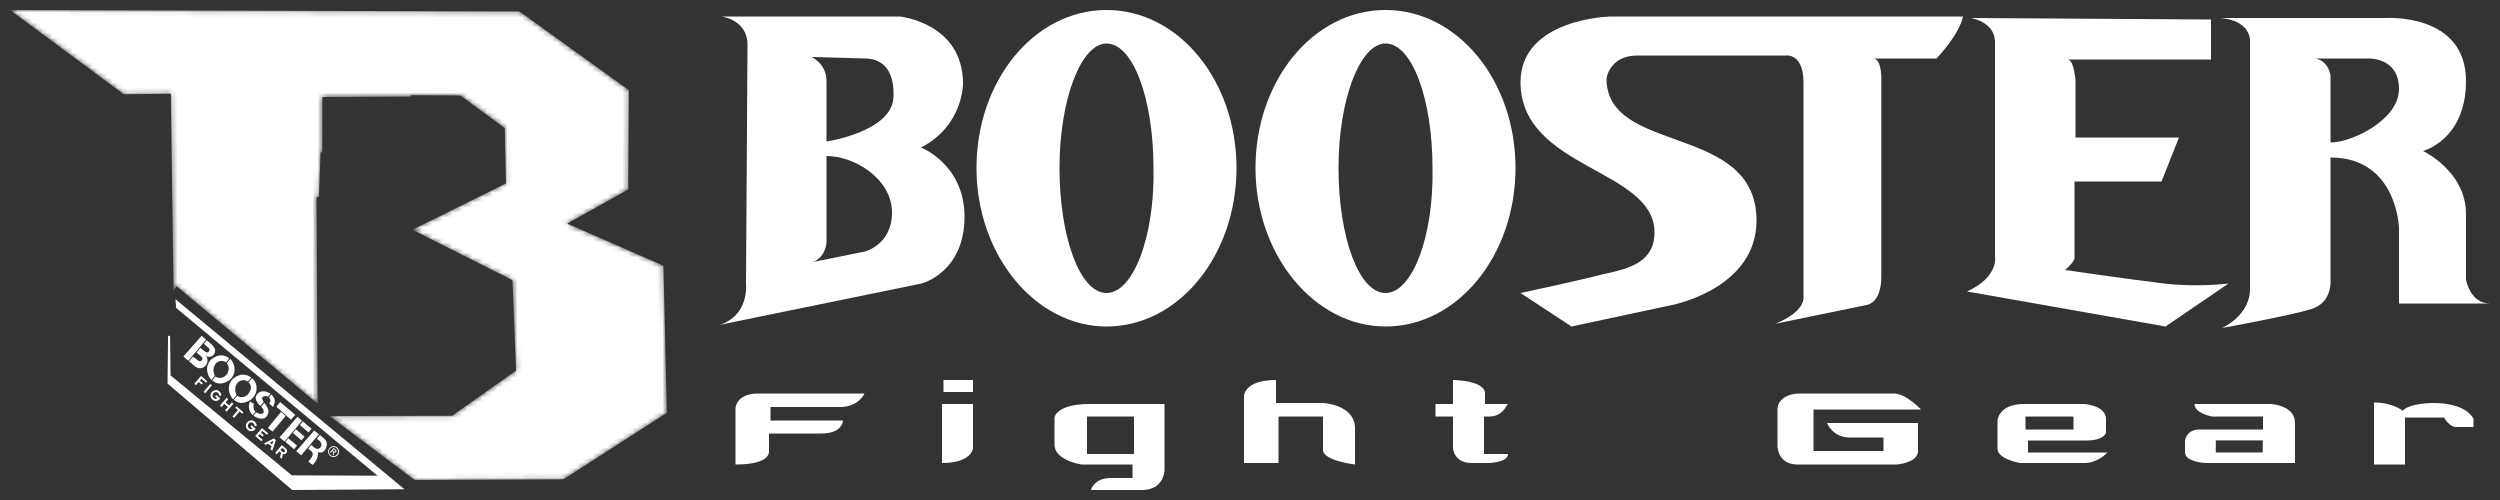 <svg viewBox="0 0 500 100" xmlns="http://www.w3.org/2000/svg" xmlns:xlink="http://www.w3.org/1999/xlink"><rect x="0" y="0" width="500" height="100" fill="#333333" stroke="none"/><defs><path id="x1" d="m2 2 22.75 16.85 9.41-.1.54 39.38.62-.88 28.21 23.49-.21-41.32.47-.01.33-8.94h.35l.01-11.06 17.69-.09.01-.27 9.92.06 8.85 6.51.24 11.06-18.73 9.27 20.02 10.09.73 18.07-12.8 9.04-24.5.06 17.02 12.8 29.75-.14 20.7-13.31-.69-29.42-19.26-8.42 12.22-6.82.12-19.87-21.87-15.74z"/><mask id="m1"><use xlink:href="#x1" fill="#fff"/><path d="m11.41 4.51 15.35 11.22 10.81-.08v39.67l22.9 19.21-19.66-20.2.16-40.75-12.01.09zm90.43 20.7-.41.53.3 11.17-18.17 8.93 18.99 9.7v-.77l-17.76-8.86 17.28-8.76zm4.07.93-.67 11.68-15.64 8.4 16.38 8.35.58 11.8 1.75-13.18-14.88-7.52 13.81-6.78zm23.53 55.79-17.75 9.98-25.4-.09-13.23-7.15 11.8 9.35 27.35.09z"/><path d="m10.16 4.19-.96 1.04.09.09 1.04-1.13zm5.91 0-3.34 3.49.09.09 3.43-3.58zm5.85 0-5.9 5.99.09.09 5.99-6.07zm5.59 0-7.93 8.44.09.09 8-8.52zm5.93 0-10.61 10.94.09.09 10.7-11.03zm5.86 0-12.45 12.8.09.09 12.55-12.89zm5.75 0-12.21 12.77.09.09 12.3-12.86zm5.85 0-15.02 15.34.09.09 15.12-15.43zm5.9 0-20.64 21.29.09.09 20.74-21.37zm5.65 0-26.09 27.28.09.09 26.19-27.37zm5.82 0-26.4 27.35h.17l26.43-27.35zm5.74 0-26.24 27.35h.17l26.27-27.35zm5.9 0-12.36 12.89h.19l12.36-12.89zm6.06 0-12.61 12.89h.17l12.64-12.89zm5.69 0-12.45 12.89h.17l12.47-12.89zm5.9 0-12.58 12.89h.17l12.58-12.85-.05-.04zm5.83 0-12.14 12.54.1.07 12.16-12.57-.05-.04zm3.33 2.38-11.95 12.64.1.07 11.94-12.63zm3.49 2.5-12.05 12.49.1.07 12.05-12.49h-.01zm3.37 2.54-11.93 12.41.1.07 11.93-12.41zm3.29 2.56-14.51 15.01.09.09 14.51-15.01zm3.49 2.54-13.72 14.13.09.09 13.73-14.14zm3.39 2.55-14.7 14.98.05.04h.09l14.67-14.93zm-61.6 3.43-8.52 8.86h.17l8.44-8.77zm61.82 2.29-9.12 9.32h.17l9.03-9.23zm-61.66 3.79-2.7 2.78h.17l2.62-2.7zm61.82 2.41-3.2 3.12h.17l3.11-3.03z"/></mask></defs><g id="figure"><g fill="#fff"><use mask="url(#m1)" xlink:href="#x1"/><path d="m33.61 67.13-.1 9.59 24.93 21.28 22.45-.15-45.8-38.01.14 1.74 40.27 33.56-17.13-.07-24.26-19.99-.09-7.87z"/><path d="m67.43 89.49q.21.17.32.46.11.27.05.57-.06.3-.25.51-.19.21-.47.32-.28.1-.57.05-.28-.06-.51-.25-.21-.19-.32-.46-.1-.28-.04-.57.06-.3.25-.51.19-.22.47-.32.28-.1.57-.04.3.06.5.25zm-.12.14q-.17-.15-.42-.2-.25-.05-.48.04-.24.09-.4.27-.15.19-.21.42-.05.25.04.48.09.24.27.38.19.15.42.2.25.05.47-.04.24-.09.38-.27.16-.19.2-.43.05-.25-.04-.48-.09-.24-.26-.38zm-1.35.84.77-.89.31.26q.16.14.21.22.05.09.04.19-.01.1-.07.16-.09.1-.22.11-.14.01-.26-.07.03.06.04.11.01.1-.03.28l-.04.27-.17-.15.04-.21q.05-.25.03-.33-.01-.06-.09-.14l-.09-.07-.32.38zm.58-.38.17.15q.12.11.2.11.07 0 .14-.06.04-.04.04-.09 0-.05-.03-.1-.03-.05-.14-.14l-.16-.14z"/><path d="m40.33 67.15-3.66 4.16.99.84 3.55-4.22zm1.03.9-.59.71.98.85c.4.32-.1 1.18-.63.78l-1.05-.8-.77.89 1.04.9c.4.32-.1 1.18-.63.78l-1.11-.84-.8.94 1.18.99c1.58 1.32 3.32-.85 2.15-2.15.99.95 3.11-.71.99-2.39z"/><path d="m48.65 74.92c-.51-.01-1.09.16-1.79.63-1.44 1.01-1.39 3.03-.25 4.31l.71-.85c-.37-.75-.45-1.68.24-2.51.72-.64 1.55-.52 2.02-.19l.67-.8c-.43-.33-.95-.57-1.58-.58zm1.77.71-.71.85c.76.67.55 1.69-.24 2.51-.68.62-1.56.51-2.02.16-.22.26-.47.56-.68.83.77.61 1.79 1.01 3.4-.05 1.46-1.14 1.52-3.18.25-4.31z"/><path d="m44.3 71.06c-.51-.01-1.09.16-1.79.63-1.44 1.01-1.39 3.03-.25 4.31l.71-.85c-.37-.75-.45-1.68.24-2.51.72-.64 1.53-.52 2-.19l.67-.79c-.42-.33-.94-.57-1.58-.58zm1.77.71-.71.85c.58.74.53 1.73-.24 2.51-.74.66-1.58.51-2.04.16-.22.26-.43.52-.64.79.77.61 1.78 1.05 3.38-.01 1.46-1.14 1.39-3.02.25-4.31z"/><path d="m52.56 78.27c-.33.01-.64.11-.89.31-.76.73-.78 1.45.4 2.59l.66-.78c-.85-1.24.35-1.32.87-1.06l.5-.59c-.46-.31-1.03-.5-1.54-.47zm1.71.61-.5.58c.46.43.33.95.06 1.25l.79.69c.24-.75.78-1.45-.36-2.52zm-4.29 1.42c-.64 1.61.42 2.6.57 2.72l.56-.67c-.51-.45-.41-1.05-.38-1.63zm2.88.26-.63.75c1.11 1.2.27 1.95-.98 1.15l-.56.67c.73.54 1.91.9 2.54.28.88-1.03.32-1.95-.37-2.86z"/><path d="m56.04 80.4-.77.96 2.93 2.57.85-.95zm.15 2-2.61 3.18.94.73 2.62-3.12z"/><path d="m59.48 83.35-3.56 4.12 1 .83 3.49-4.16zm1.08.93-.58.73 1.72 1.47.61-.73zm-1.4 1.58-.58.73 1.72 1.47.61-.73zm-1.5 1.79-.58.73 1.72 1.47.61-.73z"/><path d="m62.83 86.11-3.59 4.13 1 .83 3.53-4.21zm1.16.89-.62.72.56.48c.9.83-.09 2.13-1.08 1.3l-.59-.49-.63.69.62.52c.78.67-.15 1.57-.58 2.08l.84.69c.72-.72 1.11-1.35 1.08-2.56 1.47.58 2.34-1.78 1.35-2.59z"/><path d="m40.21 75.18-1.35 1.58.32.28.56-.64.59.51.24-.27-.59-.51.32-.37.89.77.25-.28zm1.86 1.6-1.35 1.58.32.28 1.35-1.58zm1.08 1.25c-.05 0-.1.01-.15.01-.42.06-.79.41-.87.83-.09.38.07.8.37 1.05.04.03.07.06.11.09.28.2.69.24 1 .07.19-.09.34-.24.46-.38-.27-.24-.54-.47-.82-.71-.09.1-.16.19-.25.28.15.12.3.25.43.37.06.05-.11.1-.16.11-.22.06-.46-.03-.59-.2-.2-.2-.22-.53-.09-.78.12-.22.38-.38.64-.36.36.03.64.37.62.73.14 0 .27-.01.41-.01.01-.26-.09-.51-.25-.71-.21-.27-.56-.45-.9-.43zm2.17 1.53-1.35 1.58.32.28.56-.64.73.62-.56.64.32.28 1.35-1.58-.32-.28-.54.63-.73-.62.54-.63zm1.99 1.71-.25.28.53.46-1.1 1.29.32.28 1.1-1.29.53.46.25-.28zm2.91 2.82c-.05 0-.1.01-.15.01-.42.06-.79.41-.87.83-.09.38.07.8.37 1.05.04.03.07.06.11.09.28.2.69.24 1 .07.19-.09.33-.24.46-.38-.27-.24-.54-.47-.82-.71-.09.1-.16.19-.25.28.15.12.3.25.43.37.06.05-.11.1-.16.11-.22.06-.46-.03-.59-.2-.2-.2-.22-.53-.09-.78.12-.22.38-.38.64-.36.36.03.64.37.62.73.14 0 .27-.01.41-.01.01-.26-.09-.51-.25-.71-.21-.27-.56-.45-.9-.43zm2.17 1.53-1.35 1.58 1.23 1.05.25-.28-.89-.77.32-.37.58.49.24-.27-.58-.49.31-.36.89.75.25-.28zm2.4 2.05-2 1.03.33.3.52-.27.66.56-.2.56.36.31.71-2.13zm-.1.47-.27.78-.45-.38zm1.67.88-1.35 1.58.32.28.52-.61.36.31-.21.87.37.31.21-.95c.21.07.5.05.68-.17.27-.32.16-.71-.12-.95zm.09.56.42.36c.16.14.16.3.06.42s-.27.14-.42 0l-.42-.36z"/><path d="m192.6 16.7c0-12.07-12.6-13.4-12.6-13.4h-35.7s5.23.61 5.2 5.7l-.3 47.7s.77 6.42-5.4 8.3l40.5-8.3s8.63-2.16 8.6-13.4c-.03-10.46-8.7-13.8-8.7-13.8 8.51-4.4 8.4-12.8 8.4-12.8zm-30 35.7c2.68-1.07 2.7-4 2.7-4v-17.2c5.63 0 13.1 4.6 13.1 11.3 0 6.44-5.4 7.8-5.4 7.8zm2.7-24.1v-12.1c0-3.49-3-4.8-3-4.8l11 .3c1.25.07 5.67.46 5.4 7.7-.27 6.97-13.4 8.9-13.4 8.9z"/><path id="a" d="m195.3 33.6c0 17.43 11.79 31.7 26 31.7 14.48 0 26-14.27 26-31.7s-11.52-31.6-26-31.6-26 14.17-26 31.6zm16.6 0c0-13.68 4.31-24.9 9.4-24.9 5.36 0 9.4 11.22 9.4 24.9.27 13.68-4.04 25-9.4 25s-9.4-11.32-9.4-25z"/><use transform="translate(55.8)" xlink:href="#a"/><path d="m314.3 65.3 20.1-4.3s16.9-3.22 16.9-16.9c0-19.55-30-13.04-30-28.4 0 0 .57-4.6 6.2-4.6h29.7s3.5-.52 3.5 5.38v43.17s.27 2.68-5.63 5.1l18.24-3.75s2.95-.27 2.95-5.63v-39.16s.22-4.51-1.66-4.51h12.7s4.5-4.65 5.3-8.4h-70.5s-18 .35-18 13.2c.13 17.35 26.8 17.24 26.8 30 0 5.9-5.01 7.23-10.1 8.3-5.1 1.34-16.7 3.8-16.7 3.8z"/><path d="m394.2 3.6s4.8.78 4.8 4.8v42.9s.84 4.05-5.6 7l39.7 7 12.6-8.6s-6.2.8-12.9 0-19.8-2.7-19.8-2.7 1.9-1.6 1.9-2.4v-15.3h17.4l3.5-8.8h-20.7v-11.3s-.26-4.3-1.6-4.3h28.7v-8z"/><path d="m498 60.7c-4.02 0-4.8-4.8-4.8-4.8v-13.1c0-8.58-8.6-12.6-8.6-12.6s8.6-2.2 8.6-14c0-13.68-16.1-12.6-16.1-12.6h-33c6.17.54 5.9 4.6 5.9 4.6v49.6c0 5.36-5.6 7.8-5.6 7.8s13.61-2.46 17.9-3.8 3.8-5.9 3.8-5.9v-24.4c13.41 0 13.7 14.2 13.7 14.2v15zm-31.9-45.6s-.32-2.86-3-3.4h10.5s6.2-.34 6.2 6.1c0 6.17-9.41 10.7-13.7 10.7z"/><path d="m147.1 81.7s0-3 4.6-3h21.2s-1.15 2.71-4.9 2.7h-13.9v2.7h14.5s-.01 2.58-4.3 2.6h-10.5v3.5c0 .27.27 2.7-6.7 2.7z"/><path d="m188.7 76v2.4h5.9v-2.4zm-.3 4.8v11.8c5.9 0 6.2-2.9 6.2-2.9v-8.9z"/><path d="m232.9 80.8h-15c-6.7 0-7 2.7-7 2.7v5.4c0 3.22 5.4 4 5.4 4h10.2v2.7h-4.3c-3.49 0-4 2.4-4 2.4h10.2c4.49 0 4.5-4 4.5-4zm-6.1 10h-9.4v-7.5h9.4z"/><path d="m248.8 92.6v-13.4s.02-3.2 6.4-3.2v4.6h9.4s6.4.27 6.4 5.1v7.2s-6.39-.75-6.4-2.9v-6.7h-8.9v9.3z"/><path d="m296.8 83.3v7.5h4.8c-.03 1.74-3.8 1.8-3.8 1.8h-3.5c-3.49 0-3.7-2.9-3.7-2.9v-6.4h-3.5v-2.5h3.5v-4.8s6.37.02 6.4 2.7v2.1h4.6c-.27 0-.85 2.5-3.8 2.5z"/><path d="m355.5 89.2s-.02 3.7 4 3.7h19.8s4.3-.29 4.3-2.7v-5.6h-18.2s1.13 2.93 4.6 2.9h6.7v2.7h-14v-8.3h21.5s-2.99-3.2-5.4-3.2h-19c-1.58 0-4.3.79-4.3 3.2z"/><path d="m417.2 88.1c3.75 0 4-1.6 4-1.6v-2.7c0-2.68-4.3-3-4.3-3h-12.1c-5.1 0-5.3 3.3-5.3 3.3v5.6c0 2.15 4.5 2.9 4.5 2.9h12.9c2.68 0 4.6-2.1 4.6-2.1h-15.9v-2.4zm-12.1-2.2v-2.6h9.6v2.6z"/><path d="m438.9 80.8c0 1.88 3.5 2.5 3.5 2.5h10.2v2.6h-12.7c-2.68 0-2.9 2.2-2.9 2.2v2.4c0 1.88 4 2.1 4 2.1h18v-8c0-3.62-4.9-3.8-4.9-3.8zm13.65 9.69h-9.39v-2.41h9.39z"/><path d="m474.8 92.9h6.2v-9.4h7.8s1.06 1.9 2.4 1.9h3.5v-1.6s-1.13-3.2-8.1-3.2c0 0-4.76-.01-6.1 1.6.27 0-1.95-1.7-5.7-1.7z"/></g></g></svg>